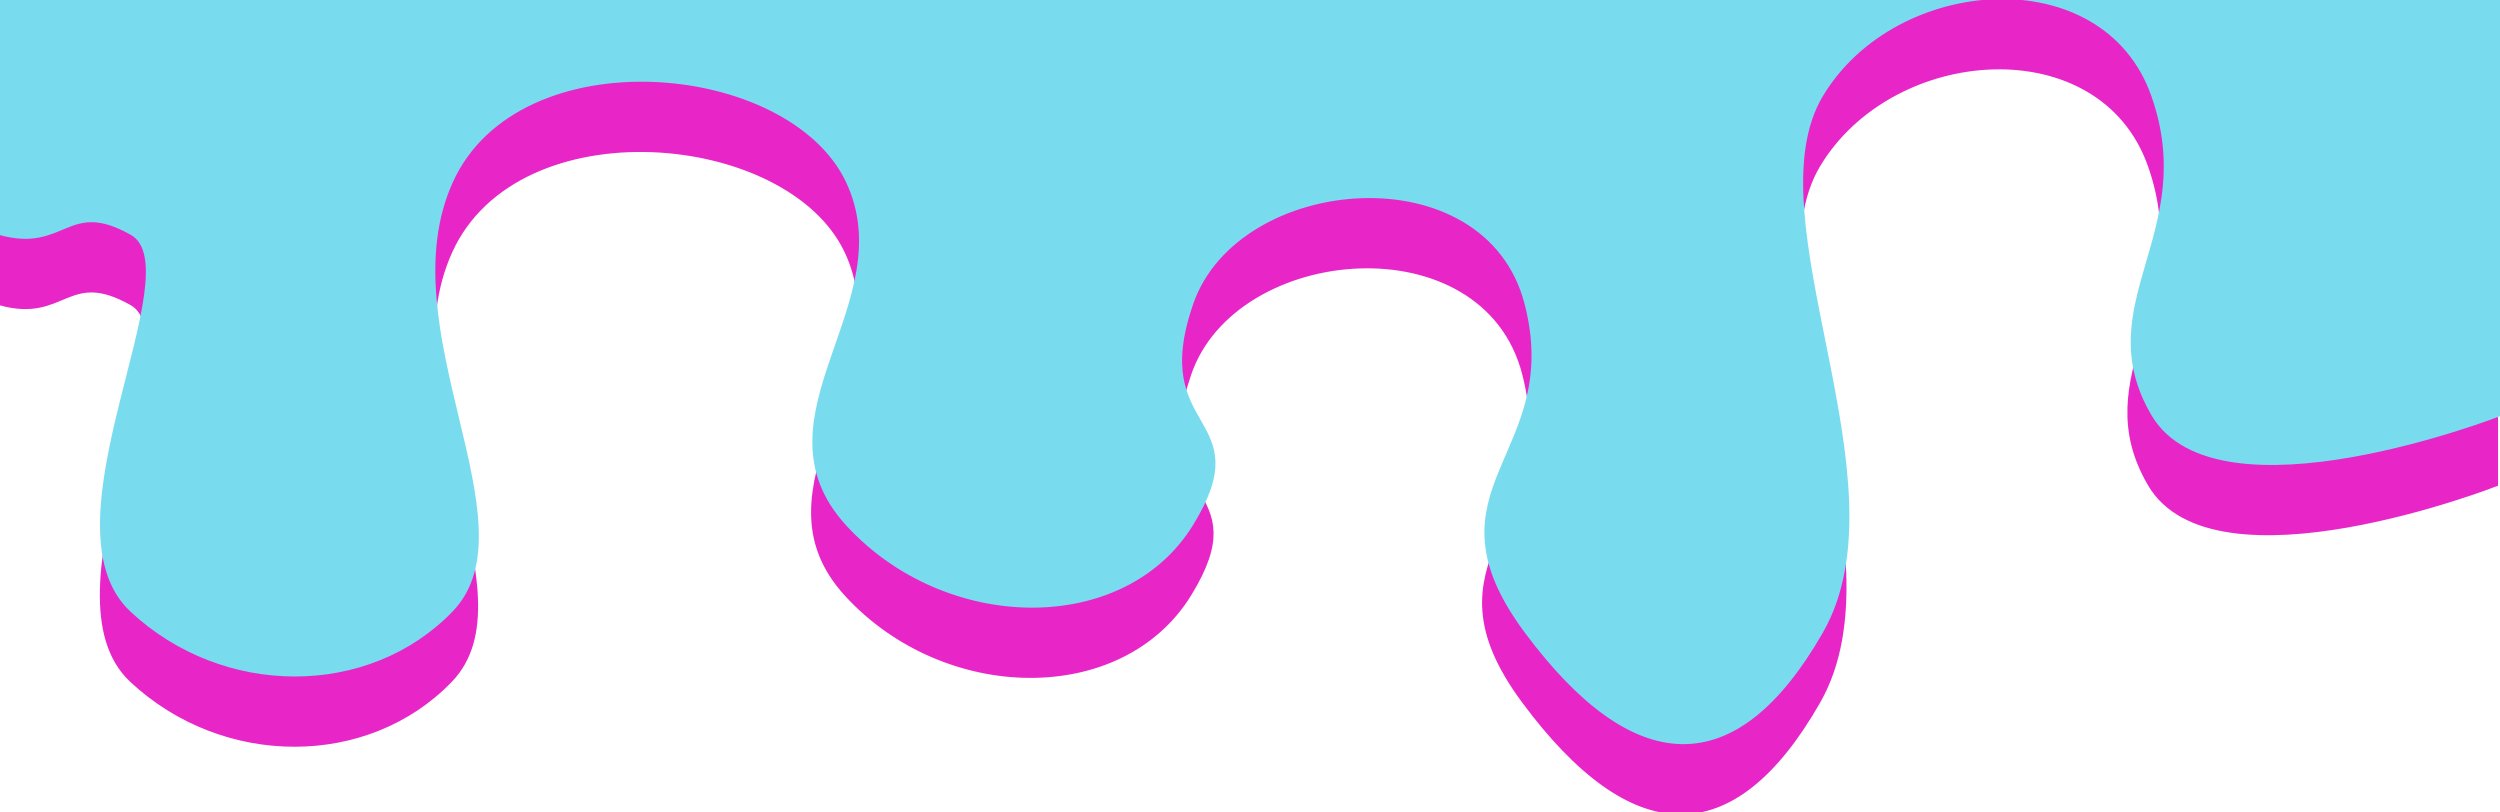 <svg width="1920" height="624" viewBox="0 0 1920 624" fill="none" xmlns="http://www.w3.org/2000/svg">
<path d="M1917 -429L0 -834V233C49.883 246.806 51.5 205 101 233C150.5 261 30.5 456.5 101 522.5C171.5 588.5 282.5 588.5 346 522.5C409.5 456.5 294.5 306 346 193C397.5 80 605.5 99 650 193C694.5 287 574.5 374 650 456.5C725.5 539 861.5 541 913.5 456.5C965.5 372 878.5 388.5 913.5 287C948.5 185.5 1140 169 1170.5 287C1201 405 1088 428 1170.5 539C1253 650 1330.5 654.5 1396.5 539C1462.5 423.5 1340 221.5 1396.5 127C1453 32.5 1613.5 21 1651 127C1688.5 233 1601.5 287.5 1651 372C1700.5 456.5 1917 372 1917 372V-429Z" fill="#E826C8" stroke="#E826C8" stroke-width="3"/>
<path d="M1920 -482.985L0 -888V179.04C49.961 192.846 51.581 151.039 101.158 179.04C150.736 207.041 30.548 402.548 101.158 468.55C171.768 534.553 282.942 534.553 346.541 468.55C410.141 402.548 294.961 252.042 346.541 139.038C398.122 26.034 606.448 45.035 651.017 139.038C695.587 233.042 575.399 320.045 651.017 402.548C726.635 485.051 862.848 487.051 914.93 402.548C967.011 318.045 879.875 334.545 914.93 233.042C949.984 131.538 1141.78 115.037 1172.33 233.042C1202.88 351.046 1089.7 374.047 1172.33 485.051C1254.96 596.055 1332.58 600.555 1398.69 485.051C1464.79 369.547 1342.1 167.539 1398.69 73.036C1455.27 -21.468 1616.03 -32.968 1653.58 73.036C1691.14 179.04 1604.01 233.542 1653.58 318.045C1703.16 402.548 1920 318.045 1920 318.045V-482.985Z" fill="#79DCEE" stroke="#79DCEE" stroke-width="3"/>
</svg>
